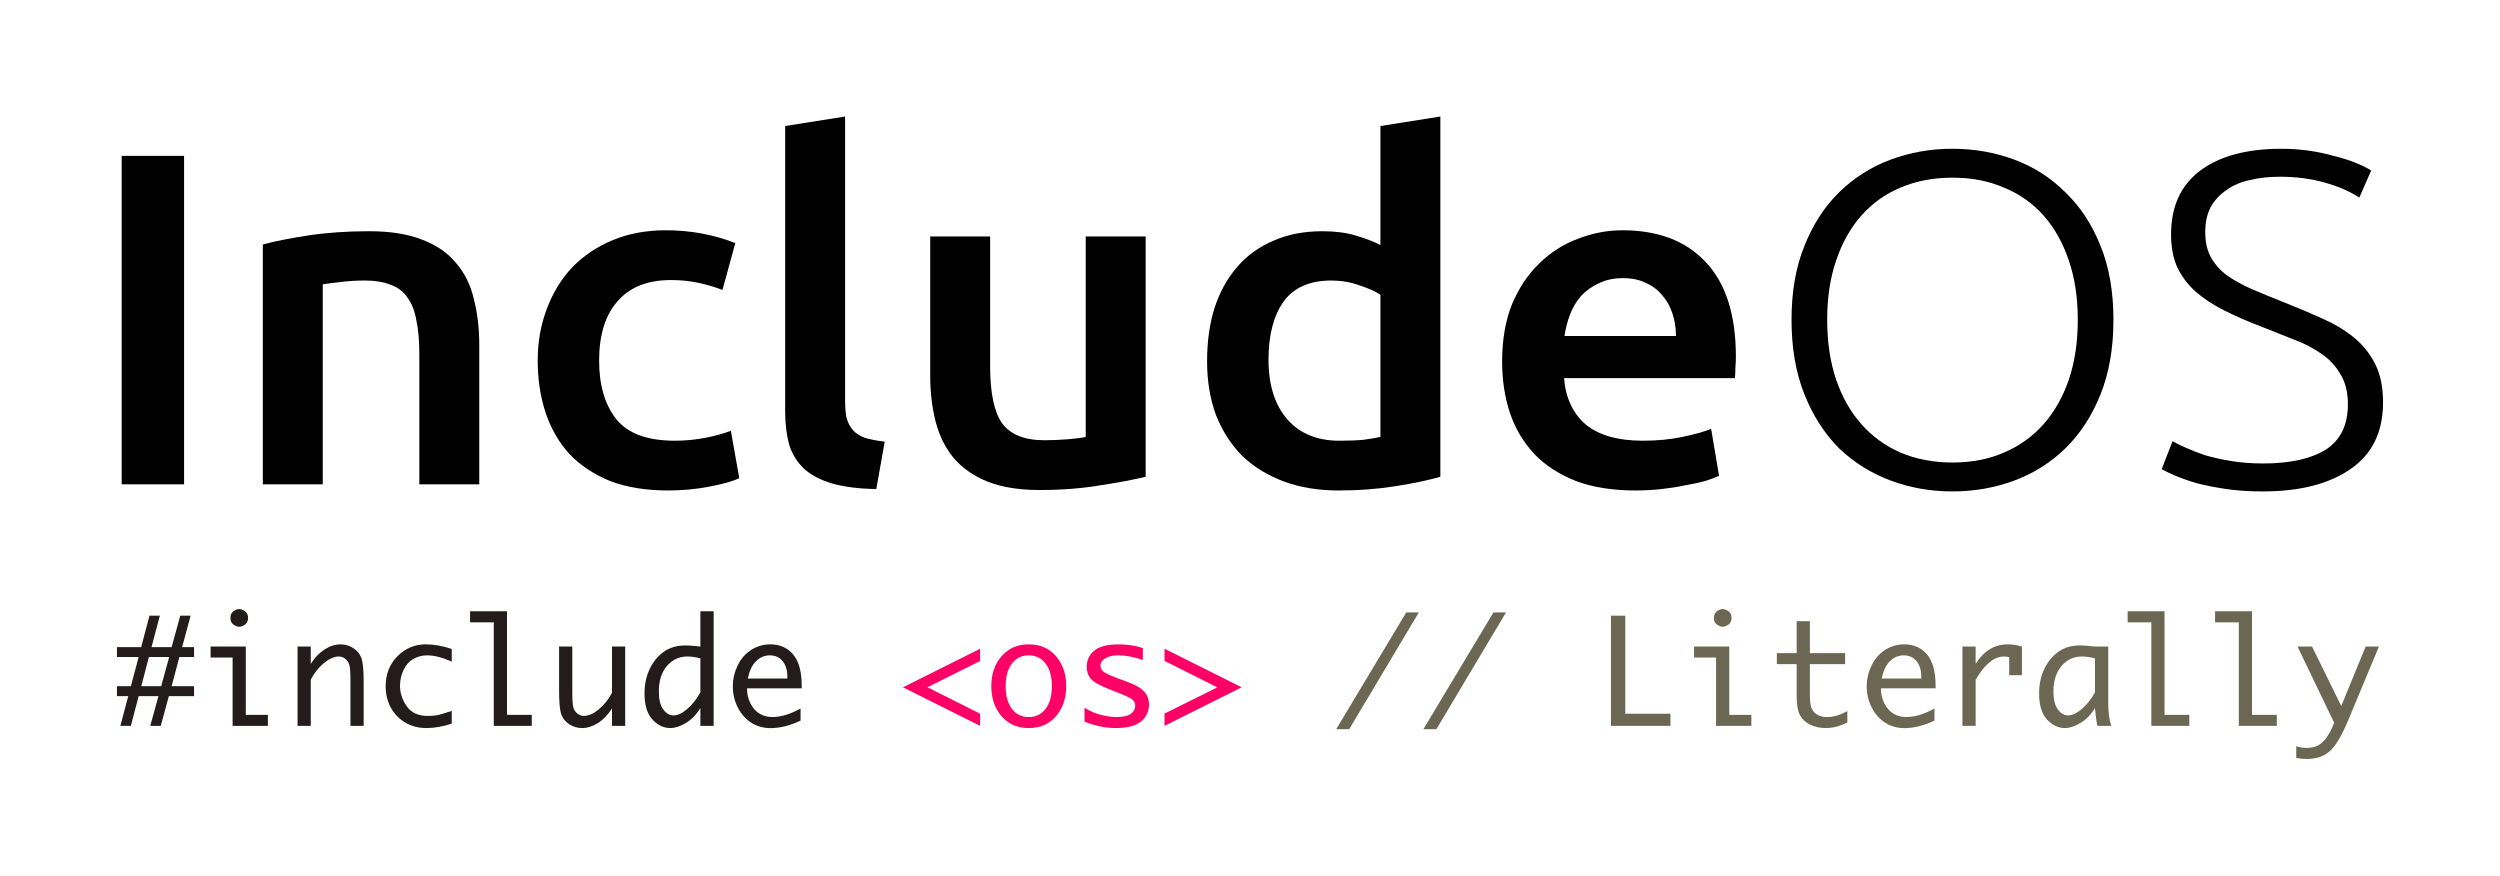 <svg xmlns="http://www.w3.org/2000/svg" xmlns:svg="http://www.w3.org/2000/svg" id="svg2" width="807.937" height="283.066" version="1.1" viewBox="0 0 757.441 265.375"><g id="layer1" transform="translate(4.641,-221.318)"><g style="font-style:normal;font-weight:400;font-size:146.826px;line-height:125%;font-family:sans-serif;letter-spacing:0;word-spacing:0;fill:#000;fill-opacity:1;stroke:none;stroke-width:1px;stroke-linecap:butt;stroke-linejoin:miter;stroke-opacity:1" id="text3336" transform="scale(1.022,0.978)"><path style="font-style:normal;font-variant:normal;font-weight:500;font-stretch:normal;font-family:Ubuntu;-inkscape-font-specification:'Ubuntu Medium'" id="path3360" d="m 31.528,274.584 18.5,0 0,101.75 -18.5,0 0,-101.75 z"/><path style="font-style:normal;font-variant:normal;font-weight:500;font-stretch:normal;font-family:Ubuntu;-inkscape-font-specification:'Ubuntu Medium'" id="path3362" d="m 73.376,302.04 q 5.139,-1.468 13.361,-2.79 8.222,-1.321 18.206,-1.321 9.397,0 15.71,2.643 6.314,2.496 9.984,7.194 3.817,4.552 5.286,11.159 1.615,6.46 1.615,14.242 l 0,43.167 -17.766,0 0,-40.377 q 0,-6.167 -0.881,-10.425 -0.734,-4.405 -2.643,-7.048 -1.762,-2.79 -4.992,-3.964 -3.083,-1.321 -7.635,-1.321 -3.377,0 -7.048,0.44 -3.671,0.44 -5.433,0.734 l 0,61.96 -17.766,0 0,-74.294 z"/><path style="font-style:normal;font-variant:normal;font-weight:500;font-stretch:normal;font-family:Ubuntu;-inkscape-font-specification:'Ubuntu Medium'" id="path3364" d="m 154.862,338.012 q 0,-8.516 2.643,-15.857 2.643,-7.488 7.488,-12.921 4.992,-5.433 12.04,-8.516 7.048,-3.083 15.857,-3.083 10.865,0 20.556,3.964 l -3.817,14.536 q -3.083,-1.321 -7.048,-2.202 -3.817,-0.881 -8.222,-0.881 -10.425,0 -15.857,6.607 -5.433,6.46 -5.433,18.353 0,11.452 5.139,18.206 5.139,6.607 17.325,6.607 4.552,0 8.956,-0.881 4.405,-0.881 7.635,-2.202 l 2.496,14.683 q -2.937,1.468 -8.956,2.643 -5.873,1.175 -12.187,1.175 -9.837,0 -17.179,-2.937 -7.194,-3.083 -12.04,-8.369 -4.698,-5.433 -7.048,-12.774 -2.349,-7.488 -2.349,-16.151 z"/><path style="font-style:normal;font-variant:normal;font-weight:500;font-stretch:normal;font-family:Ubuntu;-inkscape-font-specification:'Ubuntu Medium'" id="path3366" d="m 255.24,377.802 q -7.929,-0.147 -13.214,-1.762 -5.139,-1.615 -8.222,-4.552 -3.083,-3.083 -4.405,-7.488 -1.175,-4.552 -1.175,-10.278 l 0,-88.389 17.766,-2.937 0,87.949 q 0,3.23 0.44,5.433 0.587,2.202 1.909,3.817 1.321,1.468 3.524,2.349 2.349,0.734 5.873,1.175 l -2.496,14.683 z"/><path style="font-style:normal;font-variant:normal;font-weight:500;font-stretch:normal;font-family:Ubuntu;-inkscape-font-specification:'Ubuntu Medium'" id="path3368" d="m 335.095,373.985 q -5.139,1.321 -13.361,2.643 -8.222,1.468 -18.06,1.468 -9.25,0 -15.564,-2.643 -6.167,-2.643 -9.984,-7.341 -3.671,-4.698 -5.286,-11.159 -1.615,-6.607 -1.615,-14.389 l 0,-43.02 17.766,0 0,40.23 q 0,12.333 3.524,17.619 3.671,5.286 12.627,5.286 3.23,0 6.754,-0.294 3.671,-0.294 5.433,-0.734 l 0,-62.107 17.766,0 0,74.441 z"/><path style="font-style:normal;font-variant:normal;font-weight:500;font-stretch:normal;font-family:Ubuntu;-inkscape-font-specification:'Ubuntu Medium'" id="path3370" d="m 371.512,337.719 q 0,11.746 5.579,18.5 5.579,6.607 15.417,6.607 4.258,0 7.194,-0.294 3.083,-0.44 4.992,-0.881 l 0,-44.048 q -2.349,-1.615 -6.314,-2.937 -3.817,-1.468 -8.222,-1.468 -9.691,0 -14.242,6.607 -4.405,6.607 -4.405,17.913 z m 50.949,36.266 q -5.286,1.615 -13.361,2.937 -7.929,1.321 -16.738,1.321 -9.103,0 -16.298,-2.79 -7.194,-2.79 -12.333,-7.929 -4.992,-5.286 -7.782,-12.627 -2.643,-7.488 -2.643,-16.738 0,-9.103 2.202,-16.444 2.349,-7.488 6.754,-12.774 4.405,-5.286 10.718,-8.075 6.314,-2.937 14.536,-2.937 5.579,0 9.837,1.321 4.258,1.321 7.341,2.937 l 0,-36.853 17.766,-2.937 0,111.588 z"/><path style="font-style:normal;font-variant:normal;font-weight:500;font-stretch:normal;font-family:Ubuntu;-inkscape-font-specification:'Ubuntu Medium'" id="path3372" d="m 440.771,338.306 q 0,-10.131 2.937,-17.766 3.083,-7.635 8.075,-12.627 4.992,-5.139 11.452,-7.635 6.46,-2.643 13.214,-2.643 15.857,0 24.667,9.837 8.956,9.837 8.956,29.365 0,1.468 -0.147,3.377 0,1.762 -0.147,3.23 l -50.655,0 q 0.734,9.25 6.46,14.389 5.873,4.992 16.885,4.992 6.46,0 11.746,-1.175 5.433,-1.175 8.516,-2.496 l 2.349,14.536 q -1.468,0.734 -4.111,1.615 -2.496,0.734 -5.873,1.321 -3.23,0.734 -7.048,1.175 -3.817,0.44 -7.782,0.44 -10.131,0 -17.619,-2.937 -7.488,-3.083 -12.333,-8.369 -4.845,-5.433 -7.194,-12.627 -2.349,-7.341 -2.349,-16.004 z m 51.536,-7.929 q 0,-3.671 -1.028,-6.901 -1.028,-3.377 -3.083,-5.726 -1.909,-2.496 -4.845,-3.817 -2.79,-1.468 -6.754,-1.468 -4.111,0 -7.194,1.615 -3.083,1.468 -5.286,3.964 -2.056,2.496 -3.23,5.726 -1.175,3.23 -1.615,6.607 l 33.036,0 z"/><path style="font-style:normal;font-variant:normal;font-weight:300;font-stretch:normal;font-family:Ubuntu;-inkscape-font-specification:'Ubuntu Light'" id="path3374" d="m 621.999,325.385 q 0,13.067 -3.817,23.052 -3.817,9.984 -10.425,16.738 -6.46,6.607 -15.123,9.984 -8.663,3.377 -18.353,3.377 -9.691,0 -18.353,-3.377 -8.663,-3.377 -15.27,-9.984 -6.46,-6.754 -10.278,-16.738 -3.817,-9.984 -3.817,-23.052 0,-13.067 3.817,-22.905 3.817,-9.984 10.278,-16.591 6.607,-6.754 15.27,-10.131 8.663,-3.377 18.353,-3.377 9.69,0 18.353,3.377 8.663,3.377 15.123,10.131 6.607,6.607 10.425,16.591 3.817,9.837 3.817,22.905 z m -10.571,0 q 0,-10.278 -2.643,-18.353 -2.643,-8.222 -7.488,-13.948 -4.845,-5.726 -11.746,-8.663 -6.754,-3.083 -15.27,-3.083 -8.516,0 -15.417,3.083 -6.754,2.937 -11.599,8.663 -4.845,5.726 -7.488,13.948 -2.643,8.075 -2.643,18.353 0,10.278 2.643,18.5 2.643,8.075 7.488,13.802 4.845,5.726 11.599,8.81 6.901,3.083 15.417,3.083 8.516,0 15.27,-3.083 6.901,-3.083 11.746,-8.81 4.845,-5.726 7.488,-13.802 2.643,-8.222 2.643,-18.5 z"/><path style="font-style:normal;font-variant:normal;font-weight:300;font-stretch:normal;font-family:Ubuntu;-inkscape-font-specification:'Ubuntu Light'" id="path3376" d="m 666.398,369.874 q 11.893,0 18.5,-4.258 6.607,-4.405 6.607,-14.095 0,-5.579 -2.202,-9.25 -2.056,-3.817 -5.579,-6.314 -3.524,-2.643 -8.075,-4.405 -4.552,-1.909 -9.544,-3.964 -6.314,-2.496 -11.306,-5.139 -4.992,-2.643 -8.516,-5.873 -3.524,-3.377 -5.433,-7.635 -1.762,-4.258 -1.762,-9.984 0,-13.067 8.663,-19.821 8.663,-6.754 24.079,-6.754 4.111,0 8.075,0.587 3.964,0.587 7.341,1.615 3.524,0.881 6.314,2.056 2.937,1.175 4.845,2.496 l -3.524,8.369 q -4.258,-2.937 -10.425,-4.698 -6.02,-1.762 -13.067,-1.762 -4.845,0 -8.956,1.028 -3.964,0.881 -6.901,3.083 -2.937,2.056 -4.698,5.286 -1.615,3.23 -1.615,7.782 0,4.698 1.762,7.929 1.762,3.23 4.845,5.579 3.23,2.349 7.488,4.258 4.258,1.909 9.25,3.964 6.02,2.496 11.306,4.992 5.433,2.496 9.397,5.873 3.964,3.377 6.314,8.222 2.349,4.845 2.349,11.893 0,13.802 -9.691,20.702 -9.544,6.901 -25.988,6.901 -5.873,0 -10.718,-0.734 -4.845,-0.734 -8.663,-1.762 -3.817,-1.175 -6.46,-2.349 -2.643,-1.175 -4.111,-2.056 l 3.23,-8.663 q 1.468,0.881 3.964,2.056 2.496,1.175 5.873,2.349 3.377,1.028 7.635,1.762 4.258,0.734 9.397,0.734 z"/></g><g style="font-style:normal;font-weight:400;font-size:44.051px;line-height:125%;font-family:sans-serif;letter-spacing:0;word-spacing:0;fill:#000;fill-opacity:1;stroke:none;stroke-width:1px;stroke-linecap:butt;stroke-linejoin:miter;stroke-opacity:1" id="text3352"><path style="fill:#241c1c" id="path3379" d="m 30.792,432.224 0,-3.011 4.216,0 2.366,-8.84 -6.582,0 0,-2.99 7.335,0 2.517,-9.529 3.14,0 -2.517,9.529 6.087,0 2.624,-9.529 3.14,0 -2.581,9.529 3.614,0 0,2.99 -4.452,0 -2.345,8.84 6.797,0 0,3.011 -7.636,0 -2.452,9.012 -3.183,0 2.495,-9.012 -6.001,0 -2.366,9.012 -3.183,0 2.388,-9.012 -3.42,0 z m 7.378,-3.011 6.023,0 2.431,-8.84 -6.152,0 -2.302,8.84 z"/><path style="fill:#241c1c" id="path3381" d="m 65.831,441.236 0,-20.692 -6.668,0 0,-3.334 10.669,0 0,20.692 6.689,0 0,3.334 -10.69,0 z M 65.164,408.542 q 0,-1.355 0.925,-2.022 0.925,-0.667 1.742,-0.667 0.839,0 1.764,0.667 0.925,0.667 0.925,2.022 0,1.334 -0.925,2 -0.925,0.667 -1.764,0.667 -0.817,0 -1.742,-0.667 -0.925,-0.667 -0.925,-2 z"/><path style="fill:#241c1c" id="path3383" d="m 85.512,441.236 0,-24.026 4.001,0 0,5.248 q 1.721,-2.775 4.151,-4.345 2.431,-1.57 4.861,-1.57 2.129,0 3.872,1.14 1.742,1.118 2.431,2.947 0.71,1.828 0.71,7.184 l 0,13.422 -4.001,0 0,-13.917 q 0,-3.463 -0.344,-4.56 -0.323,-1.118 -1.226,-1.828 -0.882,-0.71 -1.936,-0.71 -2.108,0 -4.538,2 -2.409,2 -3.979,5.012 l 0,14.003 -4.001,0 z"/><path style="fill:#241c1c" id="path3385" d="m 132.231,440.548 q -4.022,1.355 -7.657,1.355 -3.614,0 -6.431,-1.656 -2.796,-1.678 -4.366,-4.517 -1.57,-2.861 -1.57,-6.496 0,-5.463 3.549,-9.077 3.571,-3.614 8.604,-3.614 3.721,0 7.872,1.398 l 0,3.85 q -4.194,-1.914 -7.507,-1.914 -2.194,0 -4.13,1.097 -1.936,1.075 -2.99,3.377 -1.054,2.302 -1.054,4.732 0,3.248 2.022,6.195 2.043,2.947 6.388,2.947 1.312,0 2.581,-0.172 1.269,-0.194 4.689,-1.355 l 0,3.85 z"/><path style="fill:#241c1c" id="path3387" d="m 144.964,441.236 0,-31.361 -7.184,0 0,-3.355 11.185,0 0,31.382 7.507,0 0,3.334 -11.508,0 z"/><path style="fill:#241c1c" id="path3389" d="m 184.778,417.21 0,24.026 -4.001,0 0,-5.27 q -1.936,2.968 -4.302,4.452 -2.366,1.484 -4.732,1.484 -2.108,0 -3.872,-1.118 -1.742,-1.14 -2.431,-2.968 -0.688,-1.85 -0.688,-7.184 l 0,-13.422 4.001,0 0,13.917 q 0,3.463 0.323,4.582 0.344,1.097 1.226,1.807 0.903,0.71 1.936,0.71 2.108,0 4.517,-1.979 2.431,-2 4.022,-5.033 l 0,-14.003 4.001,0 z"/><path style="fill:#241c1c" id="path3391" d="m 207.557,435.837 q -1.828,3.011 -4.409,4.538 -2.56,1.527 -4.711,1.527 -3.011,0 -5.42,-2.603 -2.388,-2.603 -2.388,-7.894 0,-4.173 1.592,-7.442 1.592,-3.291 4.259,-5.184 2.667,-1.914 6.603,-1.914 1.14,0 3.442,0.237 0.344,0.043 1.032,0.108 l 0,-10.69 4.022,0 0,34.716 -4.022,0 0,-5.399 z m 0,-4.754 0,-10.303 q -2.129,-0.559 -3.958,-0.559 -3.7,0 -6.173,2.861 -2.452,2.861 -2.452,7.786 0,3.571 1.334,5.399 1.355,1.807 3.076,1.807 1.871,0 4.13,-1.893 2.258,-1.893 4.044,-5.098 z"/><path style="fill:#241c1c" id="path3393" d="m 237.906,439.644 q -4.797,2.28 -9.077,2.28 -3.248,0 -5.808,-1.613 -2.56,-1.613 -4.108,-4.603 -1.527,-3.011 -1.527,-6.431 0,-3.291 1.463,-6.324 1.463,-3.033 4.087,-4.711 2.624,-1.699 5.851,-1.699 4.28,0 6.862,3.054 2.603,3.054 2.603,9.421 l 0,0.86 -16.562,0 q 0,2.495 1.032,4.56 1.054,2.065 2.753,3.097 1.699,1.032 3.872,1.032 3.872,0 8.561,-2.581 l 0,3.657 z m -15.981,-12.755 11.981,0 0,-0.581 q 0,-2.947 -1.441,-4.689 -1.441,-1.742 -3.85,-1.742 -2.431,0 -4.216,1.785 -1.764,1.764 -2.474,5.227 z"/><path style="fill:#f06;fill-opacity:1" id="path3395" d="m 268.944,429.556 23.359,-11.68 0,3.721 -15.96,7.937 15.96,8.023 0,3.678 -23.359,-11.68 z"/><path style="fill:#f06;fill-opacity:1" id="path3397" d="m 307.059,441.903 q -5.162,0 -8.26,-3.592 -3.097,-3.614 -3.097,-9.098 0,-5.485 3.097,-9.077 3.097,-3.592 8.26,-3.592 5.141,0 8.238,3.592 3.097,3.592 3.097,9.077 0,5.485 -3.097,9.098 -3.097,3.592 -8.238,3.592 z m 0,-3.334 q 3.205,0 5.098,-2.495 1.893,-2.495 1.893,-6.862 0,-4.345 -1.893,-6.84 -1.893,-2.495 -5.098,-2.495 -3.226,0 -5.119,2.495 -1.893,2.495 -1.893,6.84 0,4.366 1.893,6.862 1.893,2.495 5.119,2.495 z"/><path style="fill:#f06;fill-opacity:1" id="path3399" d="m 323.944,439.967 0,-4.237 q 2.409,1.57 5.098,2.215 2.689,0.624 4.56,0.624 3.033,0 4.366,-0.968 1.334,-0.989 1.334,-2.452 0,-0.968 -0.624,-1.656 -0.624,-0.688 -3.097,-1.699 l -1.377,-0.559 -2.775,-1.097 q -4.474,-1.742 -5.635,-3.226 -1.183,-1.463 -1.183,-3.571 0,-2.968 2.28,-4.883 2.301,-1.914 7.442,-1.914 3.85,0 7.292,1.118 l 0,3.635 q -3.958,-1.42 -7.442,-1.42 -2.538,0 -3.979,0.903 -1.42,0.882 -1.42,2.215 0,1.291 1.248,2.065 1.226,0.774 4.001,1.785 l 2.71,0.989 q 3.721,1.355 5.227,2.947 1.506,1.592 1.506,3.979 0,3.119 -2.409,5.141 -2.388,2 -7.657,2 -4.603,0 -9.464,-1.936 z"/><path style="fill:#f06;fill-opacity:1" id="path3401" d="m 371.544,429.556 -23.359,11.68 0,-3.721 15.981,-7.937 -15.981,-8.023 0,-3.678 23.359,11.68 z"/><path style="fill:#6c6753" id="path3403" d="m 404.131,442.247 -3.936,0 21.23,-35.383 3.807,0 -21.101,35.383 z"/><path style="fill:#6c6753" id="path3405" d="m 430.544,442.247 -3.936,0 21.23,-35.383 3.807,0 -21.101,35.383 z"/><path style="fill:#6c6753" id="path3407" d="m 501.461,437.558 0,3.678 -18.025,0 0,-33.383 4.345,0 0,29.704 13.68,0 z"/><path style="fill:#6c6753" id="path3409" d="m 515.292,441.236 0,-20.692 -6.668,0 0,-3.334 10.669,0 0,20.692 6.689,0 0,3.334 -10.69,0 z m -0.667,-32.694 q 0,-1.355 0.925,-2.022 0.925,-0.667 1.742,-0.667 0.839,0 1.764,0.667 0.925,0.667 0.925,2.022 0,1.334 -0.925,2 -0.925,0.667 -1.764,0.667 -0.817,0 -1.742,-0.667 -0.925,-0.667 -0.925,-2 z"/><path style="fill:#6c6753" id="path3411" d="m 555.062,440.268 q -2.818,1.183 -4.087,1.398 -1.269,0.237 -2.452,0.237 -2.517,0 -4.603,-0.968 -2.086,-0.968 -3.162,-2.861 -1.054,-1.893 -1.054,-5.851 l 0,-9.679 -6.001,0 0,-3.334 6.001,0 0,-9.679 4.001,0 0,9.679 10.69,0 0,3.334 -10.69,0 0,9.615 q 0,2.904 0.688,4.108 0.688,1.183 1.828,1.742 1.162,0.559 2.732,0.559 2.904,0 6.109,-1.828 l 0,3.528 z"/><path style="fill:#6c6753" id="path3413" d="m 581.454,439.644 q -4.797,2.28 -9.077,2.28 -3.248,0 -5.808,-1.613 -2.56,-1.613 -4.108,-4.603 -1.527,-3.011 -1.527,-6.431 0,-3.291 1.463,-6.324 1.463,-3.033 4.087,-4.711 2.624,-1.699 5.851,-1.699 4.28,0 6.862,3.054 2.603,3.054 2.603,9.421 l 0,0.86 -16.562,0 q 0,2.495 1.032,4.56 1.054,2.065 2.753,3.097 1.699,1.032 3.872,1.032 3.872,0 8.561,-2.581 l 0,3.657 z m -15.981,-12.755 11.981,0 0,-0.581 q 0,-2.947 -1.441,-4.689 -1.441,-1.742 -3.85,-1.742 -2.431,0 -4.216,1.785 -1.764,1.764 -2.474,5.227 z"/><path style="fill:#6c6753" id="path3415" d="m 589.929,441.236 0,-24.026 4.001,0 0,5.248 q 1.871,-2.968 4.28,-4.431 2.431,-1.484 5.399,-1.484 2.172,0 4.345,0.667 l 0,8.668 -3.85,0 0,-5.485 q -1.011,-0.172 -1.592,-0.172 -2.237,0 -4.388,1.764 -2.151,1.764 -4.194,5.291 l 0,13.96 -4.001,0 z"/><path style="fill:#6c6753" id="path3417" d="m 630.087,435.837 q -1.828,3.011 -4.409,4.538 -2.56,1.527 -4.711,1.527 -3.011,0 -5.42,-2.603 -2.388,-2.603 -2.388,-7.894 0,-4.173 1.592,-7.442 1.592,-3.291 4.259,-5.184 2.667,-1.914 6.603,-1.914 1.14,0 3.442,0.237 0.344,0.043 1.032,0.108 l 4.022,0 0,16.971 q 0,4.345 0.903,7.055 l -4.173,0 q -0.473,-1.979 -0.753,-5.399 z m 0,-4.754 0,-10.303 q -2.129,-0.559 -3.958,-0.559 -3.7,0 -6.173,2.861 -2.452,2.861 -2.452,7.786 0,3.571 1.334,5.399 1.355,1.807 3.076,1.807 1.871,0 4.13,-1.893 2.258,-1.893 4.044,-5.098 z"/><path style="fill:#6c6753" id="path3419" d="m 647.166,441.236 0,-31.361 -7.184,0 0,-3.355 11.185,0 0,31.382 7.507,0 0,3.334 -11.508,0 z"/><path style="fill:#6c6753" id="path3421" d="m 673.665,441.236 0,-31.361 -7.184,0 0,-3.355 11.185,0 0,31.382 7.507,0 0,3.334 -11.508,0 z"/><path style="fill:#6c6753" id="path3423" d="m 702.552,440.268 -11.099,-23.058 4.409,0 8.84,18.025 7.399,-18.025 4.022,0 -9.314,22.327 q -2.947,7.077 -5.614,9.4 -2.646,2.323 -6.862,2.323 -1.828,0 -3.269,-0.323 l 0,-3.528 q 1.656,0.516 3.162,0.516 1.936,0 3.442,-0.753 1.506,-0.753 2.753,-2.667 1.248,-1.914 1.764,-3.312 l 0.366,-0.925 z"/></g></g></svg>